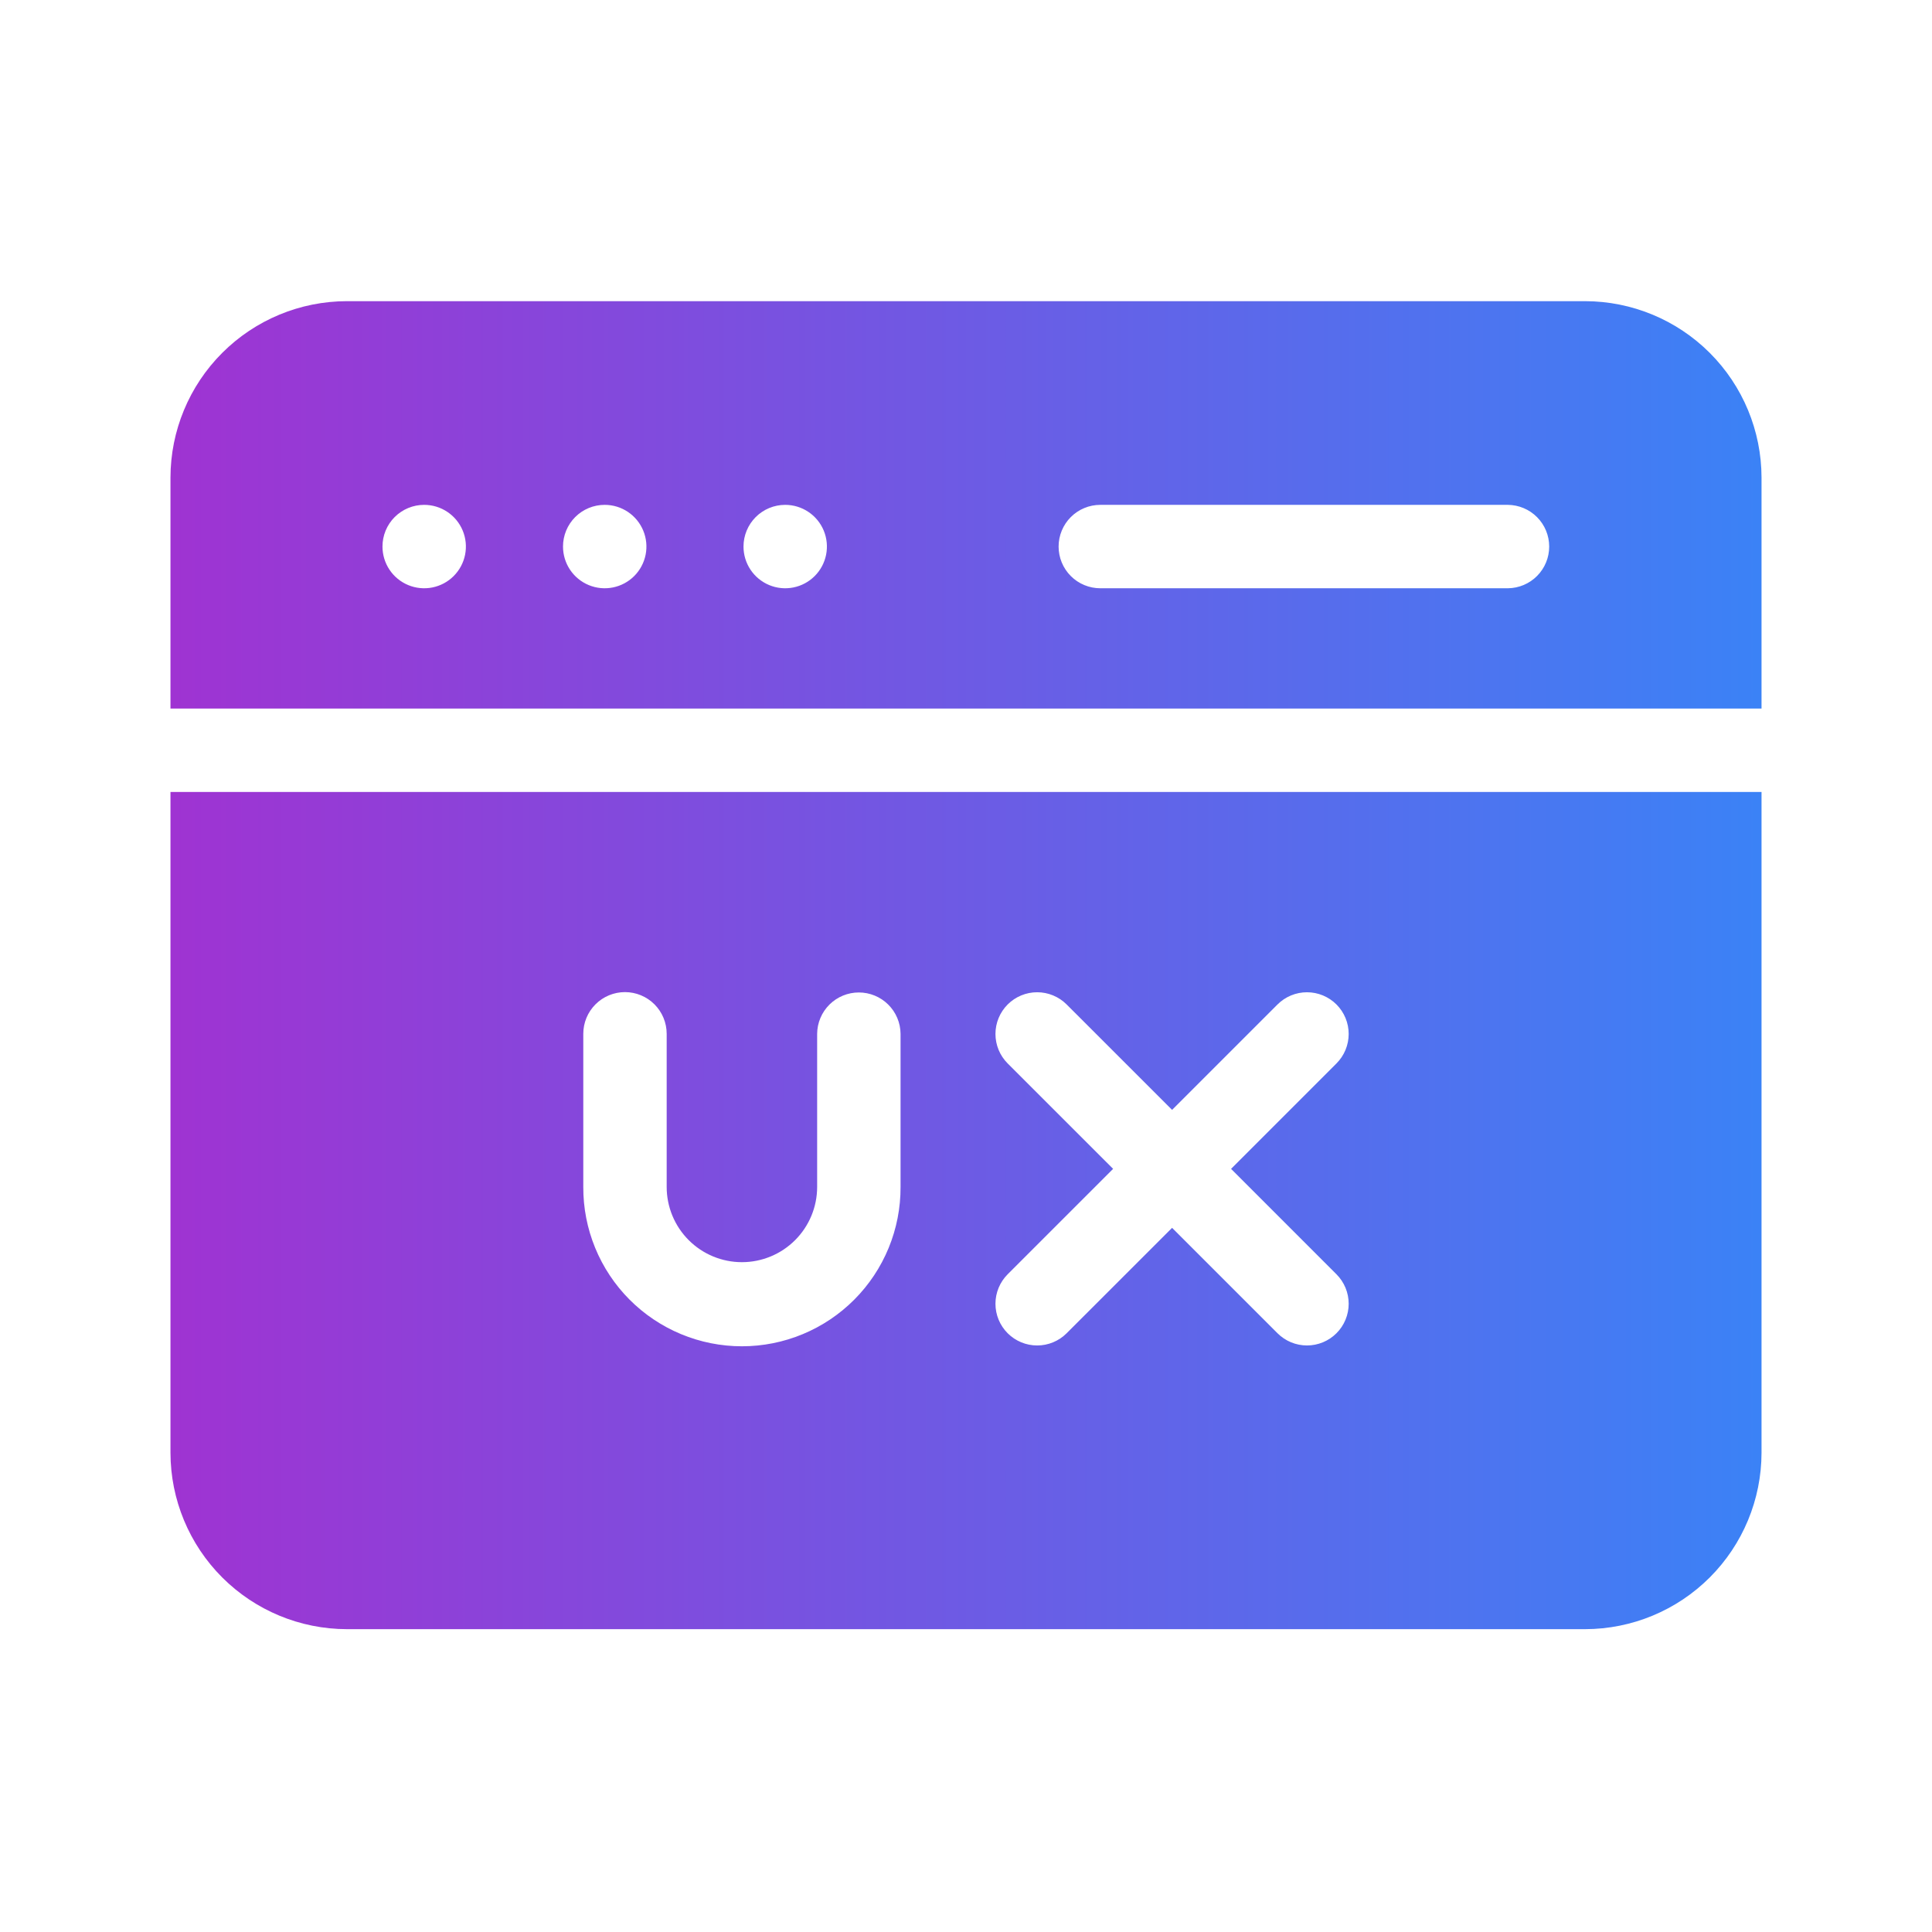<svg width="340" height="340" viewBox="0 0 340 340" fill="none" xmlns="http://www.w3.org/2000/svg">
<path fill-rule="evenodd" clip-rule="evenodd" d="M278.952 53H61.048C52.817 53.01 44.925 56.284 39.105 62.105C33.284 67.926 30.01 75.817 30 84.049L30 124.694H310V84.049C309.989 75.818 306.714 67.927 300.894 62.107C295.073 56.287 287.183 53.012 278.952 53.001V53ZM30 139.372V255.658C30.01 263.89 33.284 271.781 39.105 277.602C44.925 283.422 52.817 286.697 61.048 286.706H278.952C287.183 286.695 295.073 283.42 300.894 277.6C306.714 271.78 309.989 263.889 310 255.658V139.372H30ZM235.196 187.149L216.648 205.7L235.195 224.251C235.876 224.932 236.417 225.741 236.786 226.631C237.155 227.521 237.345 228.475 237.345 229.439C237.345 230.403 237.156 231.357 236.787 232.247C236.419 233.138 235.879 233.947 235.197 234.628C234.516 235.31 233.707 235.85 232.817 236.219C231.927 236.588 230.973 236.778 230.009 236.779C229.046 236.779 228.092 236.589 227.201 236.221C226.311 235.852 225.502 235.312 224.82 234.631L206.269 216.08L187.713 234.63C186.337 236.007 184.47 236.78 182.524 236.78C180.577 236.781 178.711 236.008 177.334 234.631C175.958 233.255 175.184 231.389 175.184 229.442C175.184 227.496 175.957 225.629 177.333 224.252L195.89 205.7L177.333 187.148C176.652 186.466 176.111 185.657 175.742 184.767C175.374 183.876 175.184 182.922 175.184 181.958C175.184 180.994 175.374 180.04 175.743 179.15C176.112 178.259 176.653 177.45 177.334 176.769C178.016 176.087 178.825 175.547 179.715 175.178C180.606 174.809 181.56 174.62 182.524 174.62C183.488 174.62 184.442 174.81 185.332 175.179C186.223 175.548 187.032 176.088 187.713 176.77L206.269 195.32L224.82 176.769C225.502 176.088 226.311 175.548 227.201 175.179C228.092 174.811 229.046 174.621 230.009 174.622C230.973 174.622 231.927 174.812 232.817 175.181C233.707 175.55 234.516 176.09 235.197 176.772C235.879 177.454 236.419 178.263 236.787 179.153C237.156 180.043 237.345 180.997 237.345 181.961C237.345 182.925 237.155 183.879 236.786 184.769C236.417 185.659 235.876 186.468 235.195 187.149H235.196ZM158.482 181.933V208.882C158.499 212.559 157.788 216.202 156.393 219.604C154.997 223.005 152.943 226.097 150.35 228.702C147.756 231.308 144.673 233.375 141.278 234.786C137.882 236.197 134.242 236.923 130.566 236.923C126.889 236.923 123.249 236.197 119.854 234.786C116.459 233.375 113.376 231.308 110.782 228.702C108.188 226.097 106.134 223.005 104.739 219.604C103.343 216.202 102.633 212.559 102.649 208.882V181.933C102.649 179.987 103.422 178.121 104.798 176.745C106.174 175.369 108.04 174.595 109.986 174.595C111.932 174.595 113.799 175.369 115.175 176.745C116.551 178.121 117.324 179.987 117.324 181.933V208.882C117.324 212.394 118.719 215.761 121.202 218.244C123.685 220.727 127.052 222.122 130.564 222.122C134.075 222.122 137.443 220.727 139.926 218.244C142.409 215.761 143.804 212.394 143.804 208.882V181.933C143.82 179.997 144.601 178.147 145.975 176.784C147.35 175.421 149.207 174.657 151.143 174.657C153.079 174.657 154.936 175.421 156.31 176.784C157.685 178.147 158.466 179.997 158.482 181.933ZM186.297 96.184C186.297 95.22 186.486 94.266 186.855 93.376C187.224 92.486 187.764 91.677 188.446 90.995C189.127 90.314 189.936 89.773 190.826 89.405C191.716 89.036 192.671 88.846 193.634 88.847H265.356C267.291 88.863 269.142 89.644 270.505 91.019C271.868 92.393 272.632 94.25 272.632 96.186C272.632 98.121 271.868 99.979 270.505 101.353C269.142 102.728 267.291 103.509 265.356 103.525H193.634C192.67 103.525 191.716 103.335 190.826 102.966C189.935 102.597 189.126 102.057 188.445 101.375C187.763 100.693 187.223 99.884 186.854 98.993C186.486 98.102 186.296 97.148 186.297 96.184ZM67.311 96.184C67.309 95.22 67.498 94.266 67.866 93.376C68.234 92.485 68.774 91.676 69.456 90.994C70.137 90.313 70.946 89.772 71.836 89.404C72.726 89.035 73.681 88.846 74.644 88.847H74.652C76.104 88.847 77.523 89.278 78.73 90.085C79.936 90.892 80.877 92.038 81.432 93.379C81.987 94.721 82.132 96.197 81.848 97.62C81.565 99.044 80.865 100.351 79.838 101.378C78.812 102.404 77.504 103.102 76.08 103.385C74.656 103.668 73.18 103.522 71.839 102.966C70.498 102.41 69.352 101.469 68.546 100.262C67.74 99.055 67.31 97.636 67.311 96.184ZM99.08 96.184C99.079 95.22 99.268 94.266 99.636 93.376C100.004 92.485 100.544 91.676 101.225 90.995C101.906 90.313 102.715 89.772 103.605 89.404C104.495 89.035 105.45 88.846 106.413 88.847H106.425C107.877 88.848 109.295 89.279 110.502 90.086C111.708 90.894 112.648 92.04 113.202 93.382C113.757 94.723 113.902 96.199 113.618 97.622C113.334 99.046 112.634 100.353 111.607 101.379C110.58 102.405 109.272 103.103 107.848 103.385C106.425 103.668 104.949 103.522 103.608 102.966C102.267 102.41 101.122 101.469 100.316 100.262C99.51 99.055 99.08 97.635 99.08 96.184ZM130.845 96.184C130.844 94.239 131.617 92.373 132.992 90.996C134.367 89.621 136.233 88.847 138.178 88.847H138.194C139.646 88.849 141.064 89.281 142.269 90.089C143.475 90.897 144.414 92.044 144.968 93.385C145.521 94.727 145.665 96.203 145.38 97.626C145.096 99.049 144.396 100.355 143.369 101.381C142.341 102.406 141.033 103.104 139.61 103.386C138.186 103.668 136.711 103.522 135.371 102.965C134.03 102.409 132.885 101.468 132.079 100.261C131.273 99.054 130.843 97.635 130.844 96.184H130.845Z" fill="url(#paint0_linear_2611_5250)"/>
<defs>
<linearGradient id="paint0_linear_2611_5250" x1="30" y1="170" x2="310" y2="170" gradientUnits="userSpaceOnUse">
<stop stop-color="#9F33D2"/>
<stop offset="1" stop-color="#3B82F6"/>
</linearGradient>
</defs>
</svg>
